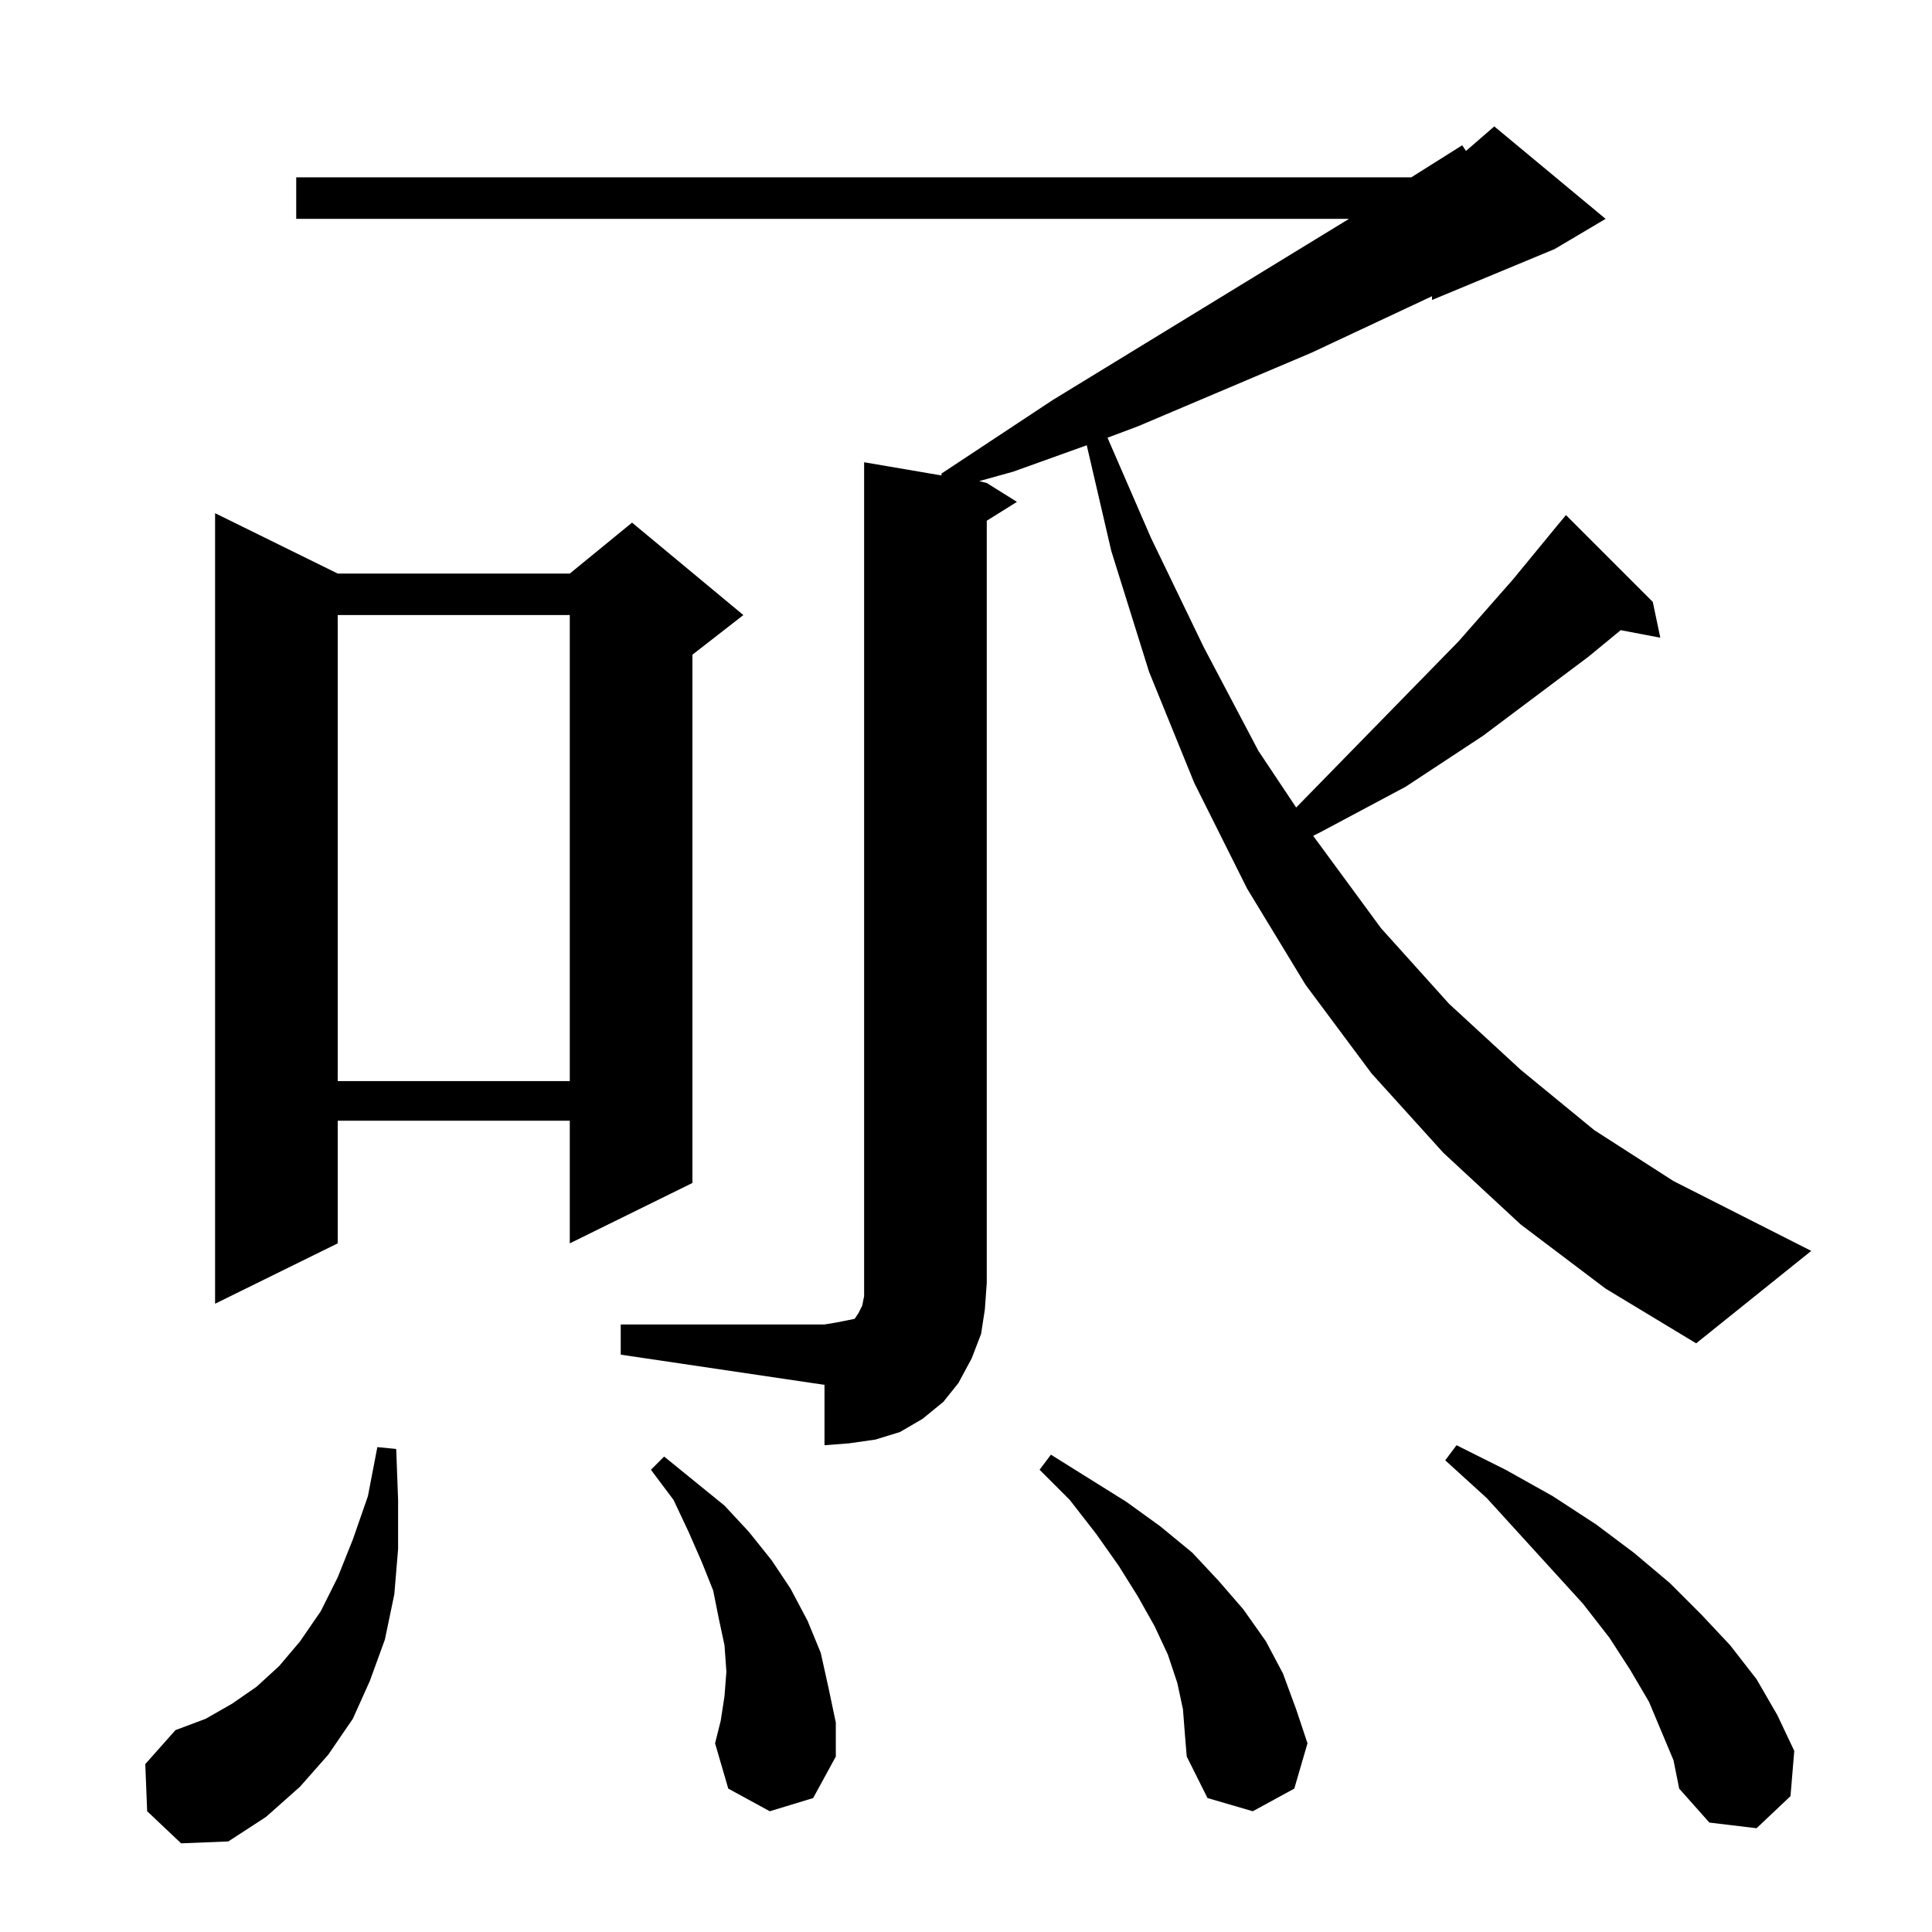 <?xml version="1.0" standalone="no"?>
<!DOCTYPE svg PUBLIC "-//W3C//DTD SVG 1.1//EN" "http://www.w3.org/Graphics/SVG/1.1/DTD/svg11.dtd" >
<svg xmlns="http://www.w3.org/2000/svg" xmlns:xlink="http://www.w3.org/1999/xlink" version="1.1" viewBox="0 -144 1024 1024">
  <g transform="matrix(1 0 0 -1 0 880)">
   <path fill="currentColor"
d="M78 64l-1 25l16 18l16 6l14 8l13 9l12 11l11 13l11 16l9 18l8 20l8 23l5 26l10 -1l1 -27v-26l-2 -24l-5 -24l-8 -22l-9 -20l-13 -19l-15 -17l-18 -16l-20 -13l-25 -1zM887 91l-13 31l-10 17l-11 17l-14 18l-51 56l-22 20l6 8l26 -13l25 -14l23 -15l20 -15l19 -16l17 -17
l15 -16l14 -18l11 -19l9 -19l-2 -24l-18 -17l-25 3l-16 18zM627 118l-3 14l-5 15l-7 15l-9 16l-10 16l-12 17l-14 18l-16 16l6 8l40 -25l18 -13l17 -14l14 -15l13 -15l12 -17l9 -17l7 -19l6 -18l-7 -24l-22 -12l-24 7l-11 22l-1 12zM408 64l-22 12l-7 24l3 12l2 13l1 13
l-1 14l-3 14l-3 15l-6 15l-7 16l-8 17l-12 16l7 7l32 -26l13 -14l12 -15l10 -15l9 -17l7 -17l4 -18l4 -19v-18l-12 -22zM329 322h108l6 1l5 1l5 1l2 3l2 4l1 5v7v435l41 -7v1l59 39l157 96h-558v22h591l27 17l2 -3l15 13l59 -49l-27 -16l-65 -27v2l-64 -30l-92 -39l-16 -6
l23 -53l28 -58l29 -55l20 -30l86 88l29 33l23 28l5 6l46 -46l4 -19l-21 4l-17 -14l-56 -42l-41 -27l-45 -24l-4 -2l36 -49l36 -40l38 -35l39 -32l42 -27l73 -37l-61 -49l-48 29l-45 34l-41 38l-38 42l-35 47l-31 51l-28 56l-24 59l-20 64l-13 56l-39 -14l-18 -5l4 -1l16 -10
l-16 -10v-404l-1 -14l-2 -13l-5 -13l-7 -13l-8 -10l-11 -9l-12 -7l-13 -4l-14 -2l-13 -1v32l-108 16v16zM179 720h123l33 27l59 -49l-27 -21v-280l-65 -32v65h-123v-65l-65 -32v419zM179 698v-247h123v247h-123z" />
  </g>

</svg>

